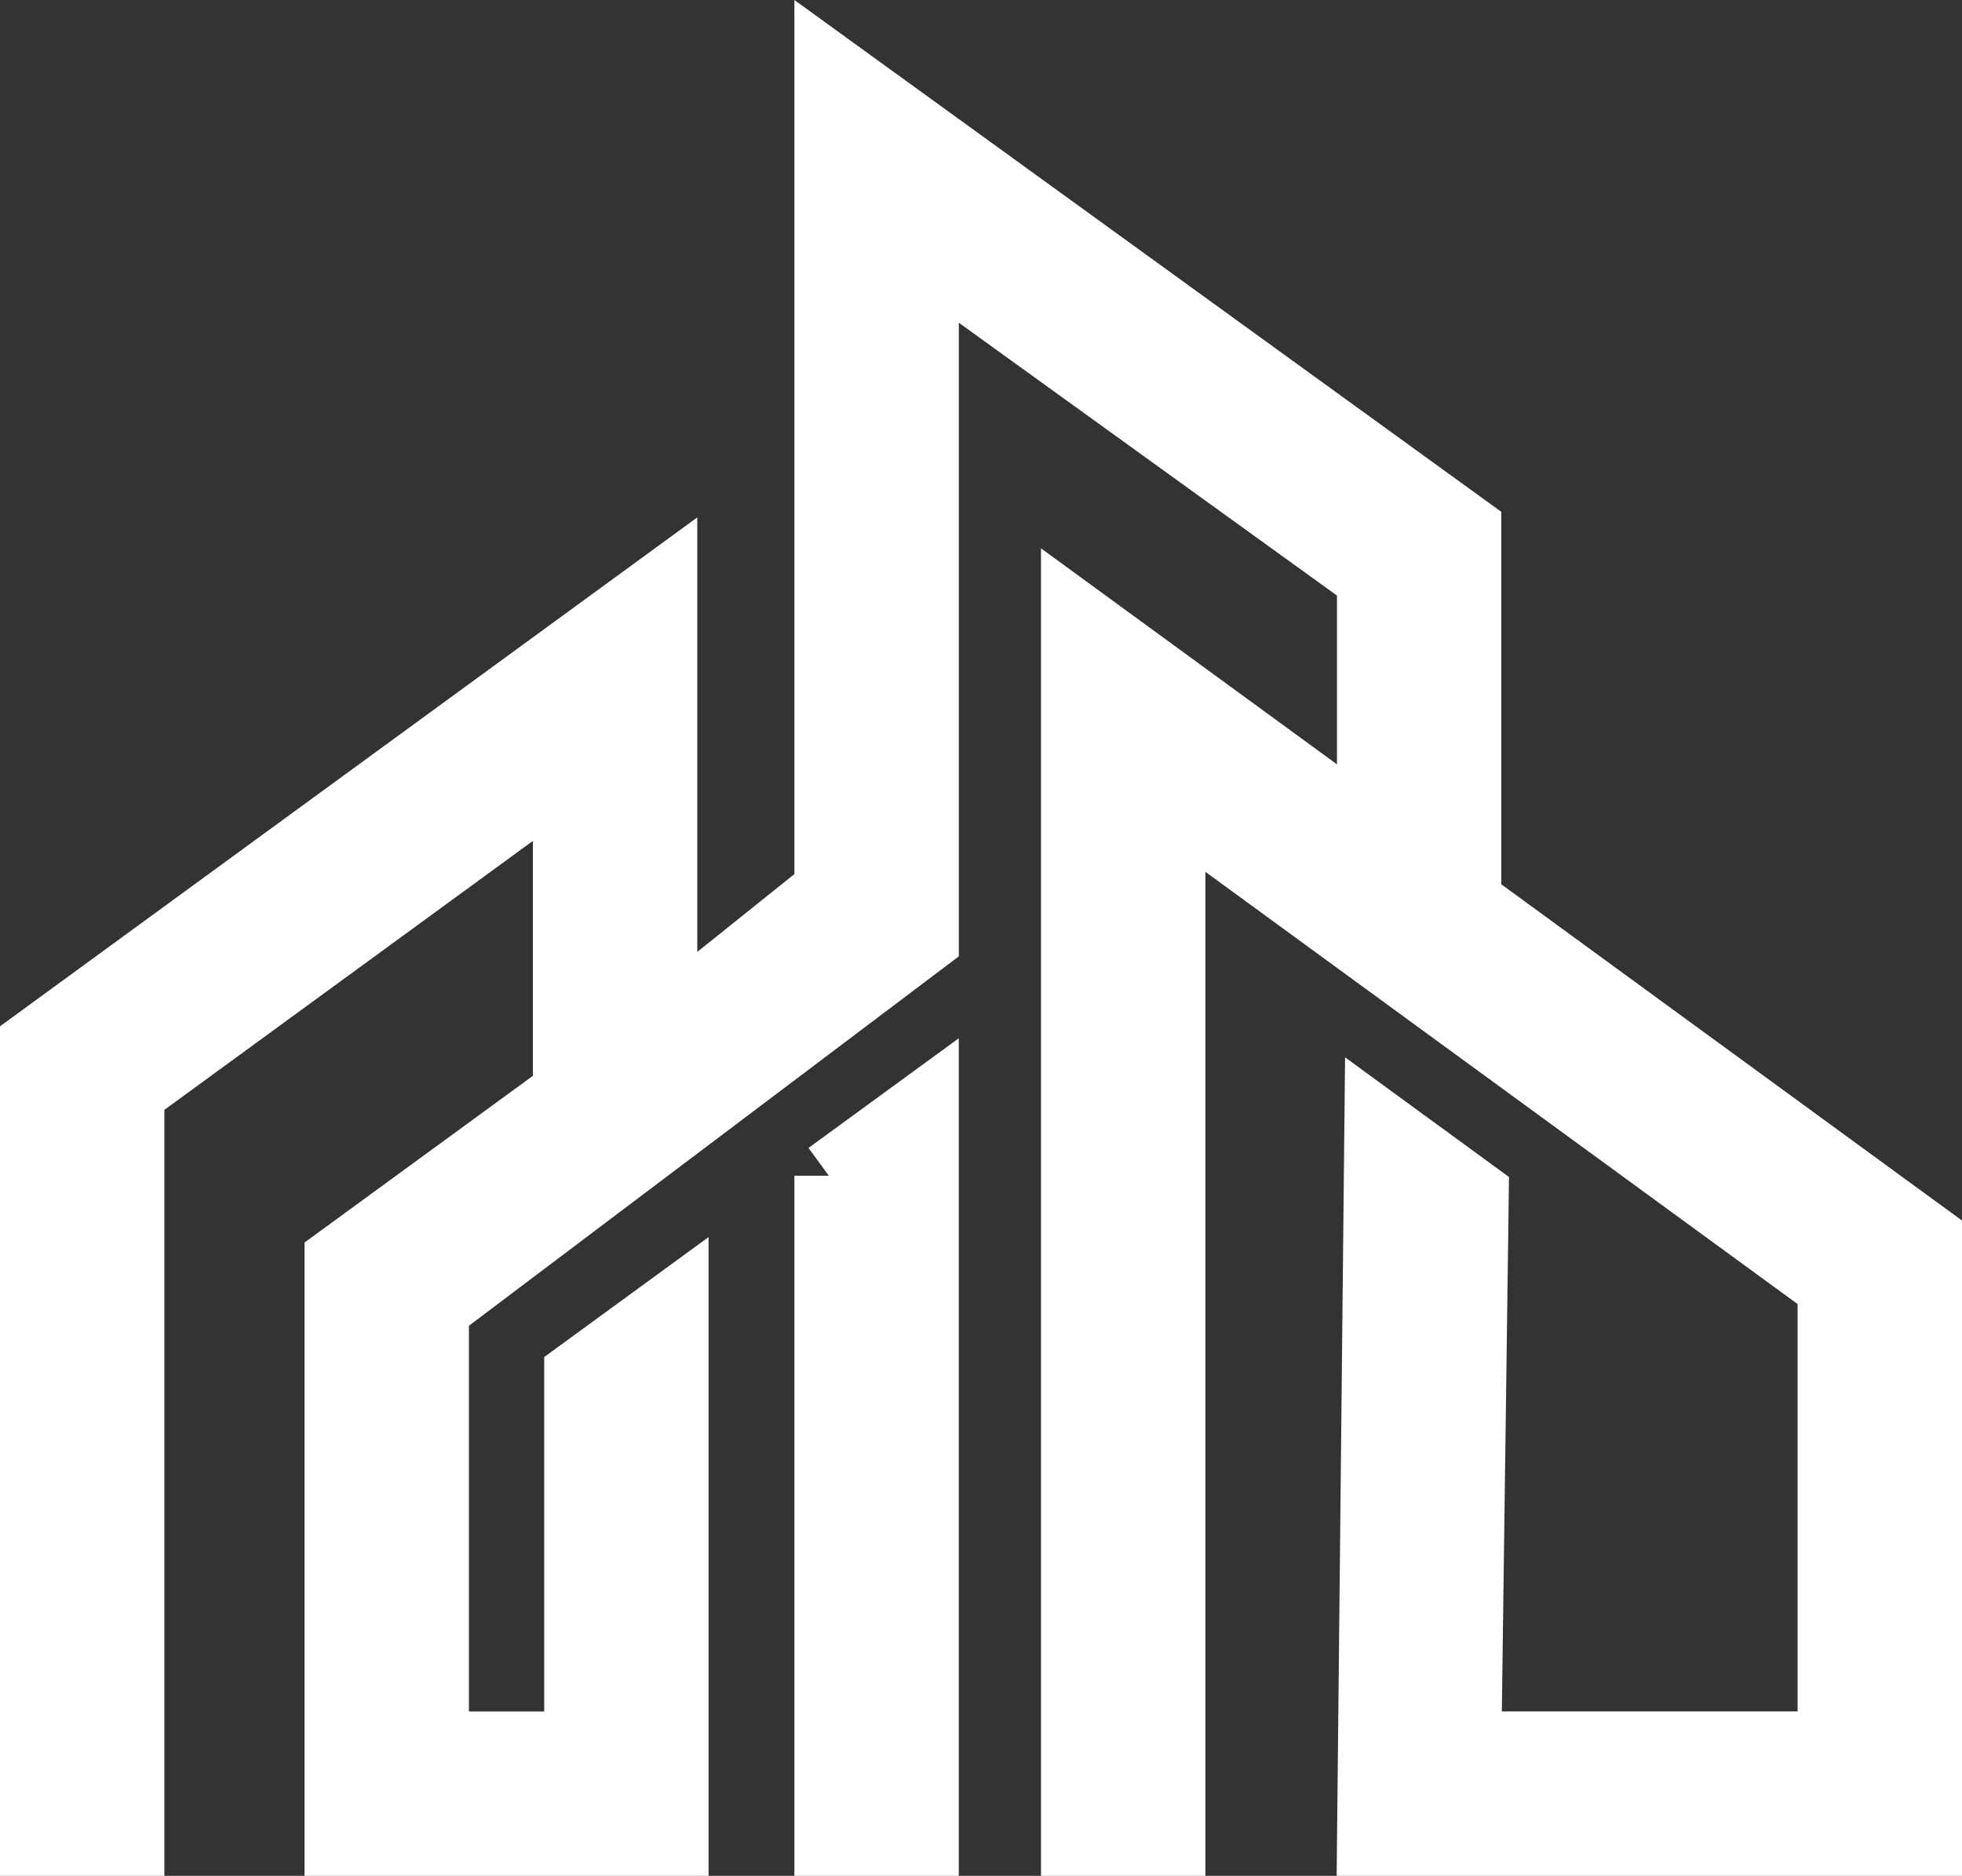 <?xml version="1.0" encoding="UTF-8"?>
<svg id="LOGO" xmlns="http://www.w3.org/2000/svg" viewBox="0 0 484.26 462.92">
  <rect x="0" y="0" width="484.26" height="462.92" fill="#333333" stroke="none"/>
  <defs>
    <style>
      .cls-1 {
        fill: #fff;
        stroke: #fff;
        stroke-miterlimit: 10;
        stroke-width: 17px;
      }
    </style>
  </defs>
  <path id="CUSTOM-Form1" class="cls-1" d="M204.57,290.15l23.57-17.2v181.47h-23.57v-164.27h0ZM362.05,222.56v-91.91L204.57,16.65v203.14l-40.97,32.82v-108.2L8.5,257.59v196.83h23.57v-184.85l107.96-78.78v79.02l-56.37,41.14v143.47h82.73v-132.41l-23.57,17.2v91.64h-35.58v-107.92l120.92-91.16V63.03l110.33,79.59v62.73l-73.05-53.31v302.37h23.57v-255.99l163.17,119.07v113.35h-90.11l1.82-136.11-23.57-17.2-1.82,176.89h137.26v-148.9l-113.69-82.96h-.02Z"/>
</svg>